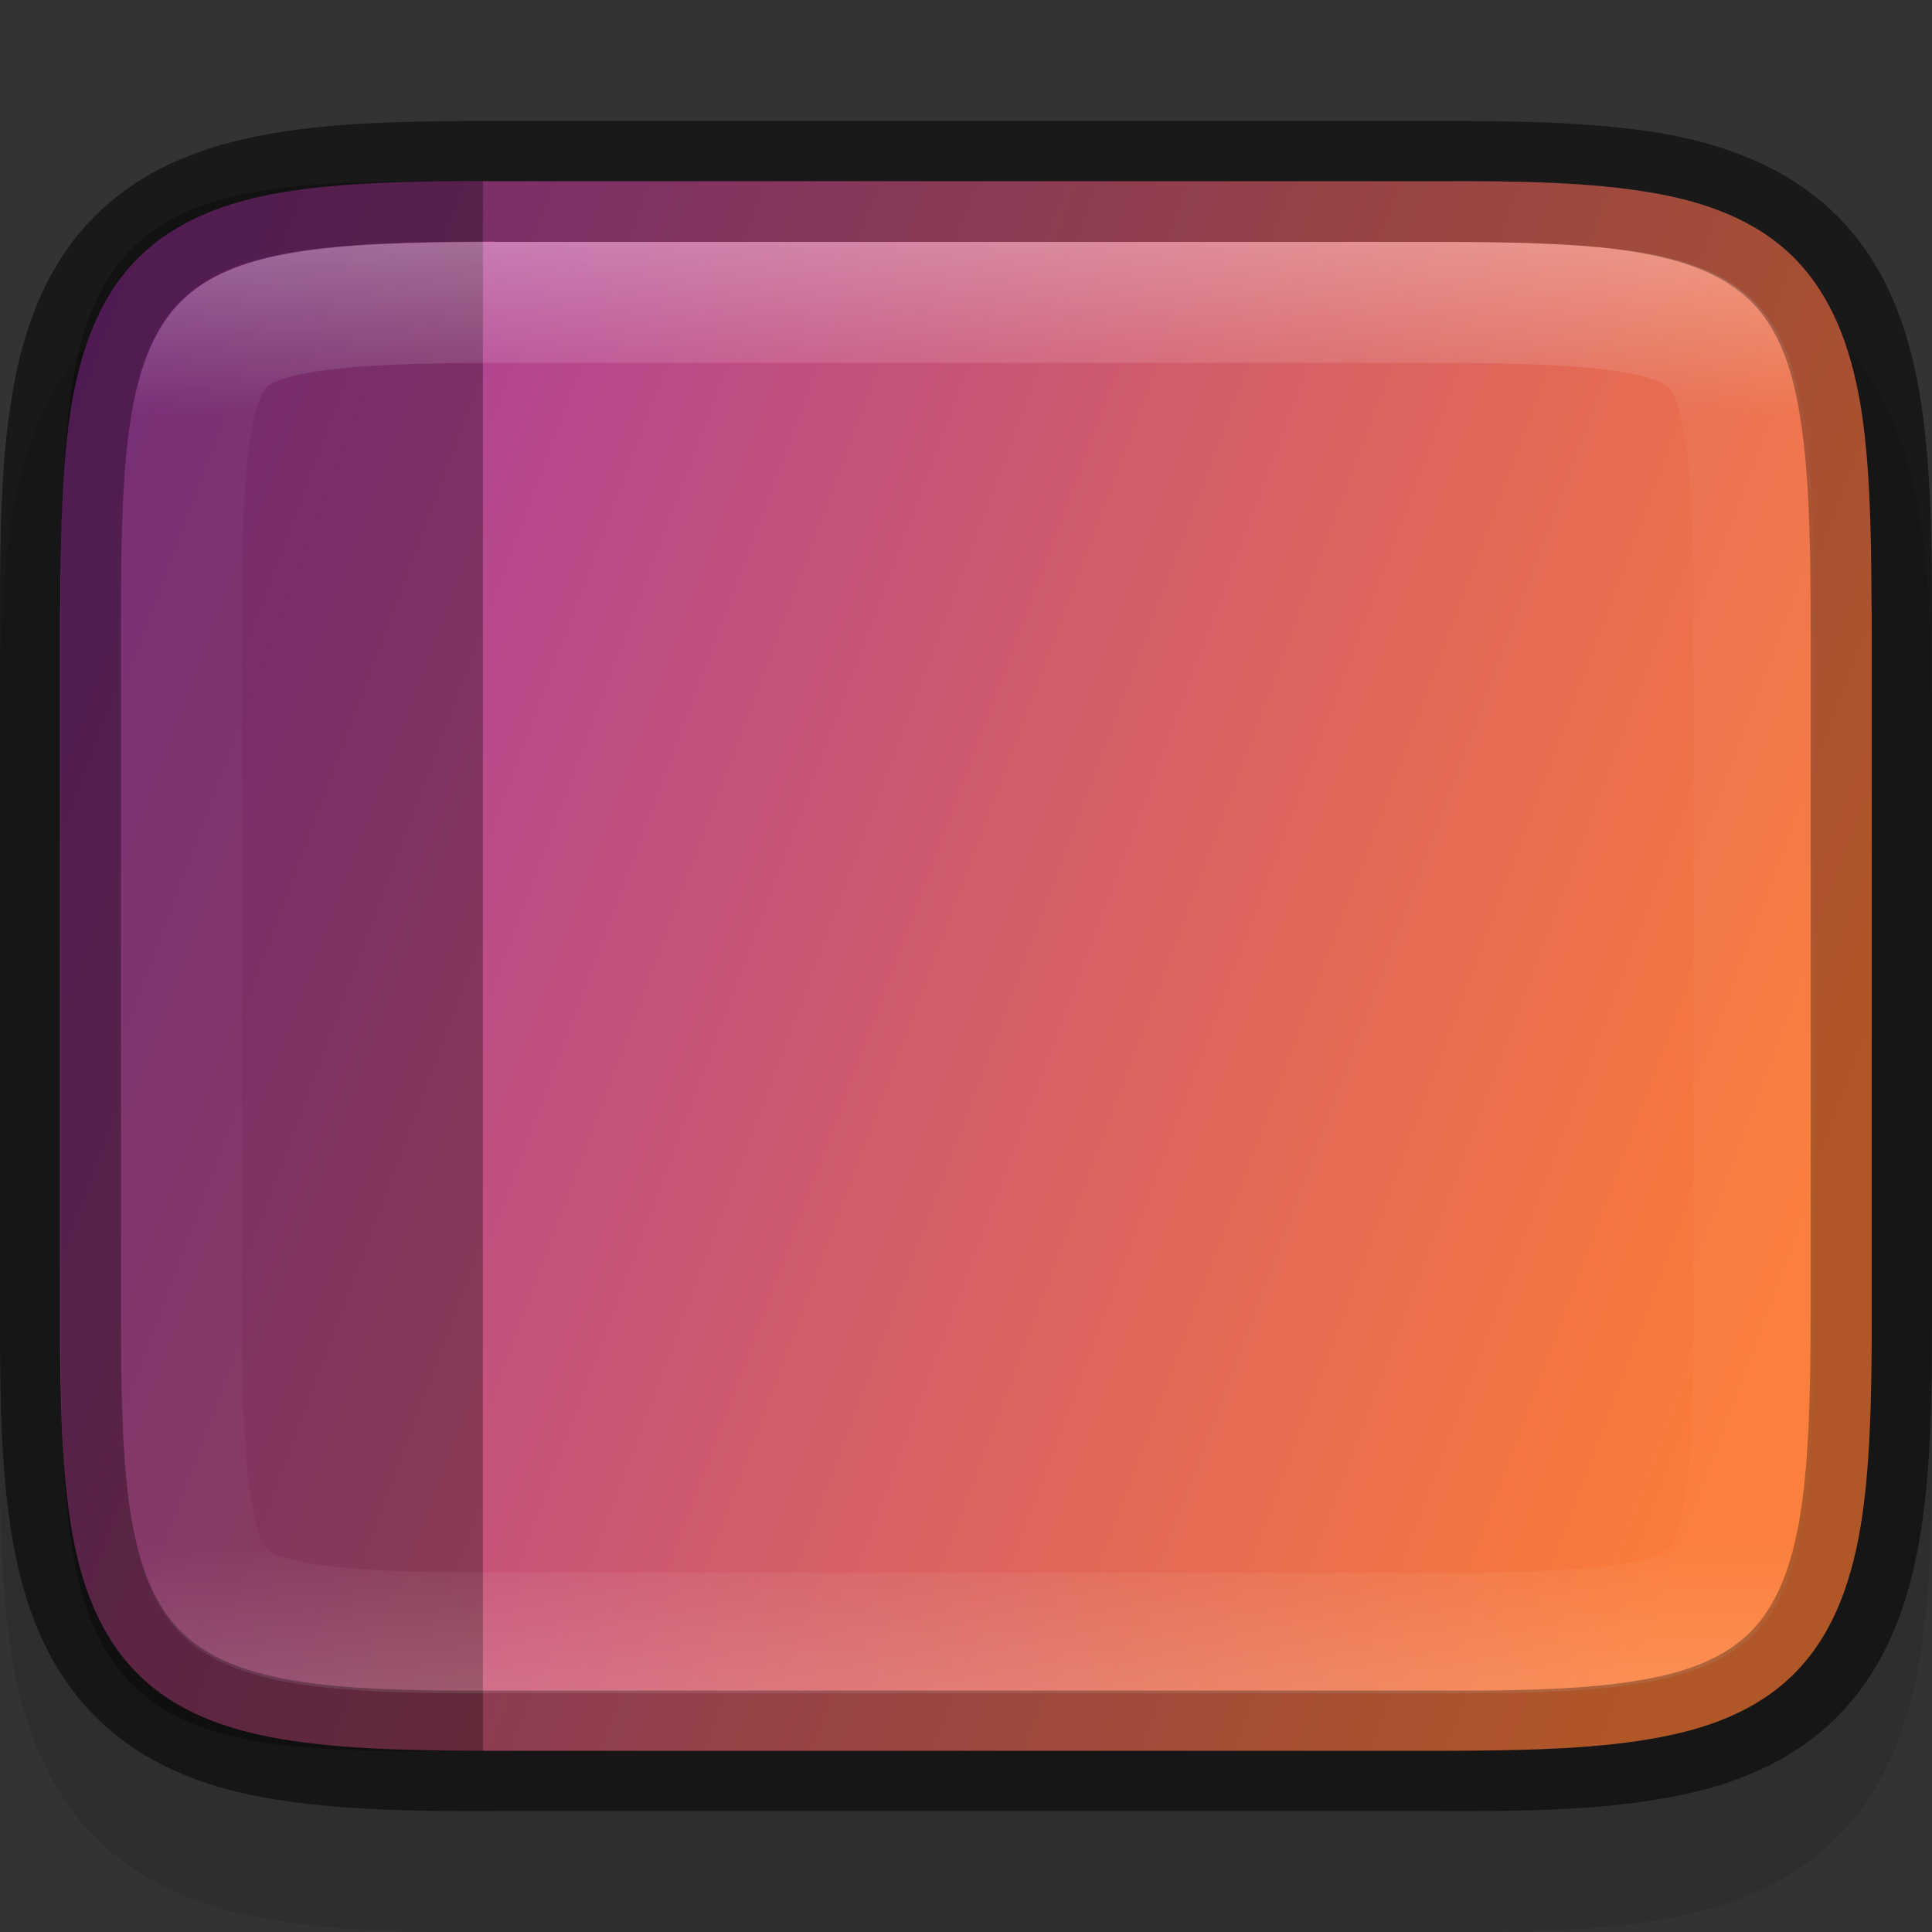 <?xml version="1.0" encoding="UTF-8" standalone="no"?>
<!-- Created with Inkscape (http://www.inkscape.org/) -->

<svg
   width="16"
   height="16"
   viewBox="0 0 4.233 4.233"
   version="1.1"
   id="svg1136"
   inkscape:version="1.1.2 (0a00cf5339, 2022-02-04)"
   sodipodi:docname="user-desktop.svg"
   xmlns:inkscape="http://www.inkscape.org/namespaces/inkscape"
   xmlns:sodipodi="http://sodipodi.sourceforge.net/DTD/sodipodi-0.dtd"
   xmlns:xlink="http://www.w3.org/1999/xlink"
   xmlns="http://www.w3.org/2000/svg"
   xmlns:svg="http://www.w3.org/2000/svg">
  <rect x="0" y="0" width="4.233" height="4.233" fill="#333333" stroke="none"/>
  <sodipodi:namedview
     id="namedview1138"
     pagecolor="#ffffff"
     bordercolor="#666666"
     borderopacity="1.0"
     inkscape:pageshadow="2"
     inkscape:pageopacity="0.0"
     inkscape:pagecheckerboard="0"
     inkscape:document-units="px"
     showgrid="false"
     units="px"
     inkscape:zoom="39.078037"
     inkscape:cx="5.8856591"
     inkscape:cy="7.3698687"
     inkscape:window-width="1851"
     inkscape:window-height="1049"
     inkscape:window-x="0"
     inkscape:window-y="0"
     inkscape:window-maximized="1"
     inkscape:current-layer="svg1136" />
  <defs
     id="defs1133">
    <linearGradient
       inkscape:collect="always"
       id="linearGradient2290">
      <stop
         style="stop-color:#fb7c38;stop-opacity:1"
         offset="0"
         id="stop2286" />
      <stop
         style="stop-color:#9b33ae;stop-opacity:1"
         offset="1"
         id="stop2288" />
    </linearGradient>
    <linearGradient
       inkscape:collect="always"
       xlink:href="#linearGradient2290"
       id="linearGradient2684"
       x1="4.233"
       y1="1.985"
       x2="7.6325005e-06"
       y2="0.397"
       gradientUnits="userSpaceOnUse" />
    <linearGradient
       inkscape:collect="always"
       id="linearGradient1871">
      <stop
         style="stop-color:#ffffff;stop-opacity:1;"
         offset="0"
         id="stop1867" />
      <stop
         style="stop-color:#ffffff;stop-opacity:0.1"
         offset="0.12"
         id="stop2515" />
      <stop
         style="stop-color:#ffffff;stop-opacity:0.102"
         offset="0.9"
         id="stop2581" />
      <stop
         style="stop-color:#ffffff;stop-opacity:0.502"
         offset="1"
         id="stop1869" />
    </linearGradient>
    <linearGradient
       inkscape:collect="always"
       xlink:href="#linearGradient1871"
       id="linearGradient2792"
       x1="4.102"
       y1="2"
       x2="4.102"
       y2="14"
       gradientUnits="userSpaceOnUse" />
  </defs>
  <path
     d="m 1.085,0.529 c -0.19,0 -0.345,0.003 -0.486,0.027 -0.142,0.024 -0.282,0.073 -0.391,0.181 C 0.1,0.846 0.051,0.986 0.027,1.128 0.003,1.268 0,1.423 0,1.613 V 3.15 C 0,3.34 0.003,3.494 0.027,3.635 0.051,3.777 0.101,3.918 0.209,4.026 0.317,4.134 0.457,4.184 0.599,4.207 0.74,4.231 0.895,4.234 1.086,4.233 H 2.117 3.148 C 3.338,4.234 3.493,4.231 3.634,4.207 3.776,4.184 3.917,4.134 4.025,4.026 4.133,3.918 4.182,3.777 4.206,3.635 4.23,3.494 4.233,3.34 4.233,3.15 V 1.613 c 0,-0.19 -0.004,-0.345 -0.027,-0.485 C 4.182,0.986 4.133,0.846 4.025,0.737 3.916,0.629 3.776,0.58 3.634,0.556 3.493,0.532 3.338,0.529 3.148,0.529 H 2.117 Z"
     style="color:#000000;font-style:normal;font-variant:normal;font-weight:normal;font-stretch:normal;font-size:medium;line-height:normal;font-family:sans-serif;font-variant-ligatures:normal;font-variant-position:normal;font-variant-caps:normal;font-variant-numeric:normal;font-variant-alternates:normal;font-feature-settings:normal;text-indent:0;text-align:start;text-decoration:none;text-decoration-line:none;text-decoration-style:solid;text-decoration-color:#000000;letter-spacing:normal;word-spacing:normal;text-transform:none;writing-mode:lr-tb;direction:ltr;text-orientation:mixed;dominant-baseline:auto;baseline-shift:baseline;text-anchor:start;white-space:normal;shape-padding:0;clip-rule:nonzero;display:inline;overflow:visible;visibility:visible;opacity:0.1;isolation:auto;mix-blend-mode:normal;color-interpolation:sRGB;color-interpolation-filters:linearRGB;solid-color:#000000;solid-opacity:1;vector-effect:none;fill:#000000;fill-opacity:1;fill-rule:nonzero;stroke:none;stroke-width:0.265;stroke-linecap:butt;stroke-linejoin:miter;stroke-miterlimit:4;stroke-dasharray:none;stroke-dashoffset:0;stroke-opacity:1;marker:none;color-rendering:auto;image-rendering:auto;shape-rendering:auto;text-rendering:auto;enable-background:accumulate"
     id="path1783"
     sodipodi:nodetypes="scccsscscccccsssscccscs" />
  <path
     d="m 1.085,0.265 c -0.19,0 -0.345,0.003 -0.486,0.027 -0.142,0.024 -0.282,0.073 -0.391,0.181 C 0.1,0.581 0.051,0.721 0.027,0.863 0.003,1.003 0,1.158 0,1.348 v 1.537 c 0,0.19 0.003,0.345 0.027,0.485 0.024,0.142 0.074,0.283 0.182,0.391 0.108,0.108 0.248,0.158 0.391,0.181 0.141,0.023 0.296,0.027 0.486,0.026 h 1.031 1.031 c 0.19,7.938e-4 0.345,-0.002 0.486,-0.026 C 3.776,3.919 3.917,3.87 4.025,3.762 4.133,3.653 4.182,3.512 4.206,3.37 4.23,3.23 4.233,3.075 4.233,2.885 V 1.348 c 0,-0.19 -0.004,-0.345 -0.027,-0.485 C 4.182,0.721 4.133,0.581 4.025,0.473 3.916,0.365 3.776,0.315 3.634,0.291 3.493,0.268 3.338,0.265 3.148,0.265 H 2.117 Z"
     style="color:#000000;font-style:normal;font-variant:normal;font-weight:normal;font-stretch:normal;font-size:medium;line-height:normal;font-family:sans-serif;font-variant-ligatures:normal;font-variant-position:normal;font-variant-caps:normal;font-variant-numeric:normal;font-variant-alternates:normal;font-feature-settings:normal;text-indent:0;text-align:start;text-decoration:none;text-decoration-line:none;text-decoration-style:solid;text-decoration-color:#000000;letter-spacing:normal;word-spacing:normal;text-transform:none;writing-mode:lr-tb;direction:ltr;text-orientation:mixed;dominant-baseline:auto;baseline-shift:baseline;text-anchor:start;white-space:normal;shape-padding:0;clip-rule:nonzero;display:inline;overflow:visible;visibility:visible;opacity:0.3;isolation:auto;mix-blend-mode:normal;color-interpolation:sRGB;color-interpolation-filters:linearRGB;solid-color:#000000;solid-opacity:1;vector-effect:none;fill:#000000;fill-opacity:1;fill-rule:nonzero;stroke:none;stroke-width:0.07;stroke-linecap:butt;stroke-linejoin:miter;stroke-miterlimit:4;stroke-dasharray:none;stroke-dashoffset:0;stroke-opacity:1;marker:none;color-rendering:auto;image-rendering:auto;shape-rendering:auto;text-rendering:auto;enable-background:accumulate"
     id="path2084" />
  <path
     d="m 1.085,0.397 c -0.188,-7.9374e-4 -0.337,0.003 -0.464,0.024 -0.127,0.021 -0.237,0.063 -0.319,0.145 -0.082,0.082 -0.123,0.193 -0.145,0.319 -0.02,0.12 -0.024,0.263 -0.025,0.438 -2.117e-5,0.009 -5.2917e-4,0.016 -5.2917e-4,0.025 v 1.537 c 0,0.188 0.004,0.337 0.025,0.463 0.021,0.126 0.063,0.237 0.145,0.319 0.082,0.082 0.192,0.123 0.319,0.144 0.127,0.021 0.276,0.025 0.464,0.025 h 1.031 1.031 c 0.188,0 0.338,-0.004 0.464,-0.025 C 3.739,3.79 3.849,3.749 3.931,3.667 4.013,3.585 4.054,3.475 4.076,3.348 4.097,3.222 4.101,3.073 4.101,2.885 v -1.537 c 0,-0.009 -5.292e-4,-0.016 -5.292e-4,-0.025 C 4.1,1.148 4.096,1.005 4.076,0.885 4.054,0.758 4.013,0.648 3.931,0.565 3.849,0.483 3.739,0.442 3.612,0.421 3.485,0.4 3.336,0.396 3.148,0.397 H 2.117 Z"
     style="color:#000000;display:inline;overflow:visible;visibility:visible;fill:url(#linearGradient2684);fill-opacity:1;fill-rule:nonzero;stroke:none;stroke-width:0.265;marker:none;enable-background:accumulate"
     id="path924" />
  <path
     d="m 0.968,0.397 c -0.171,1.5611e-4 -0.306,0.004 -0.417,0.025 -0.113,0.021 -0.205,0.06 -0.273,0.134 -0.068,0.074 -0.103,0.175 -0.122,0.299 -0.007,0.044 -0.011,0.093 -0.015,0.144 -0.006,0.093 -0.008,0.198 -0.008,0.321 v 1.594 c 0,0.191 0.004,0.342 0.023,0.466 0.019,0.124 0.055,0.225 0.122,0.299 0.068,0.074 0.16,0.113 0.273,0.134 0.113,0.021 0.251,0.025 0.426,0.024 l 0.081,8.47e-5 V 0.397 Z"
     style="display:inline;opacity:0.3;vector-effect:none;fill:#000000;fill-opacity:1;stroke:none;stroke-width:0.265;stroke-linecap:butt;stroke-linejoin:miter;stroke-miterlimit:4;stroke-dasharray:none;stroke-dashoffset:0;stroke-opacity:1;enable-background:new"
     id="path2567" />
  <path
     id="path1295"
     style="color:#000000;display:inline;opacity:0.3;fill:url(#linearGradient2792);fill-opacity:1;stroke:none;stroke-width:1;-inkscape-stroke:none;enable-background:new"
     d="M 4.102,2 C 3.397,2 2.855,2.017 2.43,2.088 2.009,2.158 1.706,2.284 1.496,2.494 1.286,2.704 1.159,3.008 1.088,3.428 1.016,3.852 1,4.392 1,5.096 v 5.809 c 0,0.703 0.016,1.244 0.088,1.67 0.071,0.42 0.198,0.724 0.408,0.936 0.211,0.211 0.513,0.336 0.934,0.406 C 2.855,13.987 3.397,14.003 4.102,14 H 8 h 3.898 0.002 c 0.704,0.003 1.245,-0.013 1.67,-0.084 0.42,-0.07 0.723,-0.195 0.934,-0.406 0.211,-0.211 0.336,-0.515 0.406,-0.936 C 14.982,12.149 15,11.608 15,10.904 V 5.096 C 15,4.392 14.982,3.852 14.91,3.428 14.839,3.008 14.714,2.704 14.504,2.494 14.294,2.284 13.991,2.158 13.57,2.088 13.145,2.017 12.603,2 11.898,2 H 8 Z m 0,1 H 8 11.898 c 0.686,0 1.194,0.022 1.506,0.074 0.311,0.052 0.376,0.113 0.393,0.129 0.016,0.016 0.077,0.08 0.129,0.391 C 13.978,3.904 14,4.411 14,5.096 v 5.809 c 0,0.685 -0.024,1.192 -0.076,1.504 -0.052,0.312 -0.11,0.378 -0.127,0.395 -0.017,0.017 -0.081,0.075 -0.391,0.127 -0.31,0.051 -0.819,0.074 -1.504,0.07 h -0.002 H 8 4.1 4.098 c -0.685,0.003 -1.194,-0.019 -1.504,-0.07 -0.31,-0.051 -0.374,-0.11 -0.391,-0.127 -0.017,-0.017 -0.075,-0.083 -0.127,-0.395 C 2.024,12.096 2,11.589 2,10.904 V 5.096 C 2,4.411 2.022,3.904 2.074,3.594 2.126,3.283 2.187,3.219 2.203,3.203 2.219,3.187 2.284,3.126 2.596,3.074 2.907,3.022 3.415,3 4.102,3 Z"
     transform="scale(0.265)"
     sodipodi:nodetypes="scccsscsccccccscsscccscsscssccssccccccccsccsssccs" />
  <path
     d="m 1.085,0.265 c -0.19,0 -0.345,0.003 -0.486,0.027 C 0.458,0.315 0.317,0.365 0.209,0.473 0.1,0.581 0.051,0.721 0.027,0.863 0.003,1.003 -2e-8,1.158 -2e-8,1.348 v 1.537 c 0,0.19 0.003,0.345 0.027,0.485 0.024,0.142 0.074,0.283 0.182,0.391 0.108,0.108 0.248,0.158 0.391,0.181 0.141,0.023 0.296,0.027 0.486,0.026 h 1.031 1.031 c 0.19,7.937e-4 0.345,-0.002 0.486,-0.026 C 3.776,3.919 3.917,3.87 4.025,3.761 4.133,3.653 4.182,3.512 4.206,3.37 4.23,3.23 4.233,3.075 4.233,2.885 V 1.348 c 0,-0.19 -0.004,-0.345 -0.027,-0.485 C 4.182,0.721 4.133,0.581 4.025,0.473 3.916,0.365 3.776,0.315 3.634,0.291 3.493,0.268 3.338,0.265 3.148,0.265 H 2.117 Z m 0,0.265 h 1.031 1.031 c 0.186,0 0.33,0.004 0.442,0.023 0.111,0.019 0.191,0.052 0.247,0.107 0.056,0.055 0.089,0.136 0.107,0.247 0.019,0.112 0.024,0.255 0.024,0.441 v 1.537 c 0,0.186 -0.005,0.329 -0.024,0.442 -0.019,0.111 -0.052,0.192 -0.107,0.248 -0.056,0.056 -0.136,0.089 -0.247,0.107 -0.112,0.019 -0.256,0.023 -0.442,0.022 H 3.148 2.117 1.085 C 0.899,3.705 0.755,3.701 0.643,3.682 0.532,3.663 0.452,3.63 0.396,3.574 0.34,3.518 0.307,3.438 0.288,3.327 0.269,3.214 0.265,3.071 0.265,2.885 V 1.348 c 0,-0.186 0.004,-0.329 0.023,-0.441 C 0.307,0.796 0.34,0.715 0.396,0.66 0.451,0.604 0.531,0.571 0.643,0.552 0.755,0.534 0.899,0.529 1.085,0.529 Z"
     style="color:#000000;display:inline;opacity:0.3;fill:#000000;stroke-width:0.265;-inkscape-stroke:none;enable-background:new"
     id="path2288" />
</svg>
